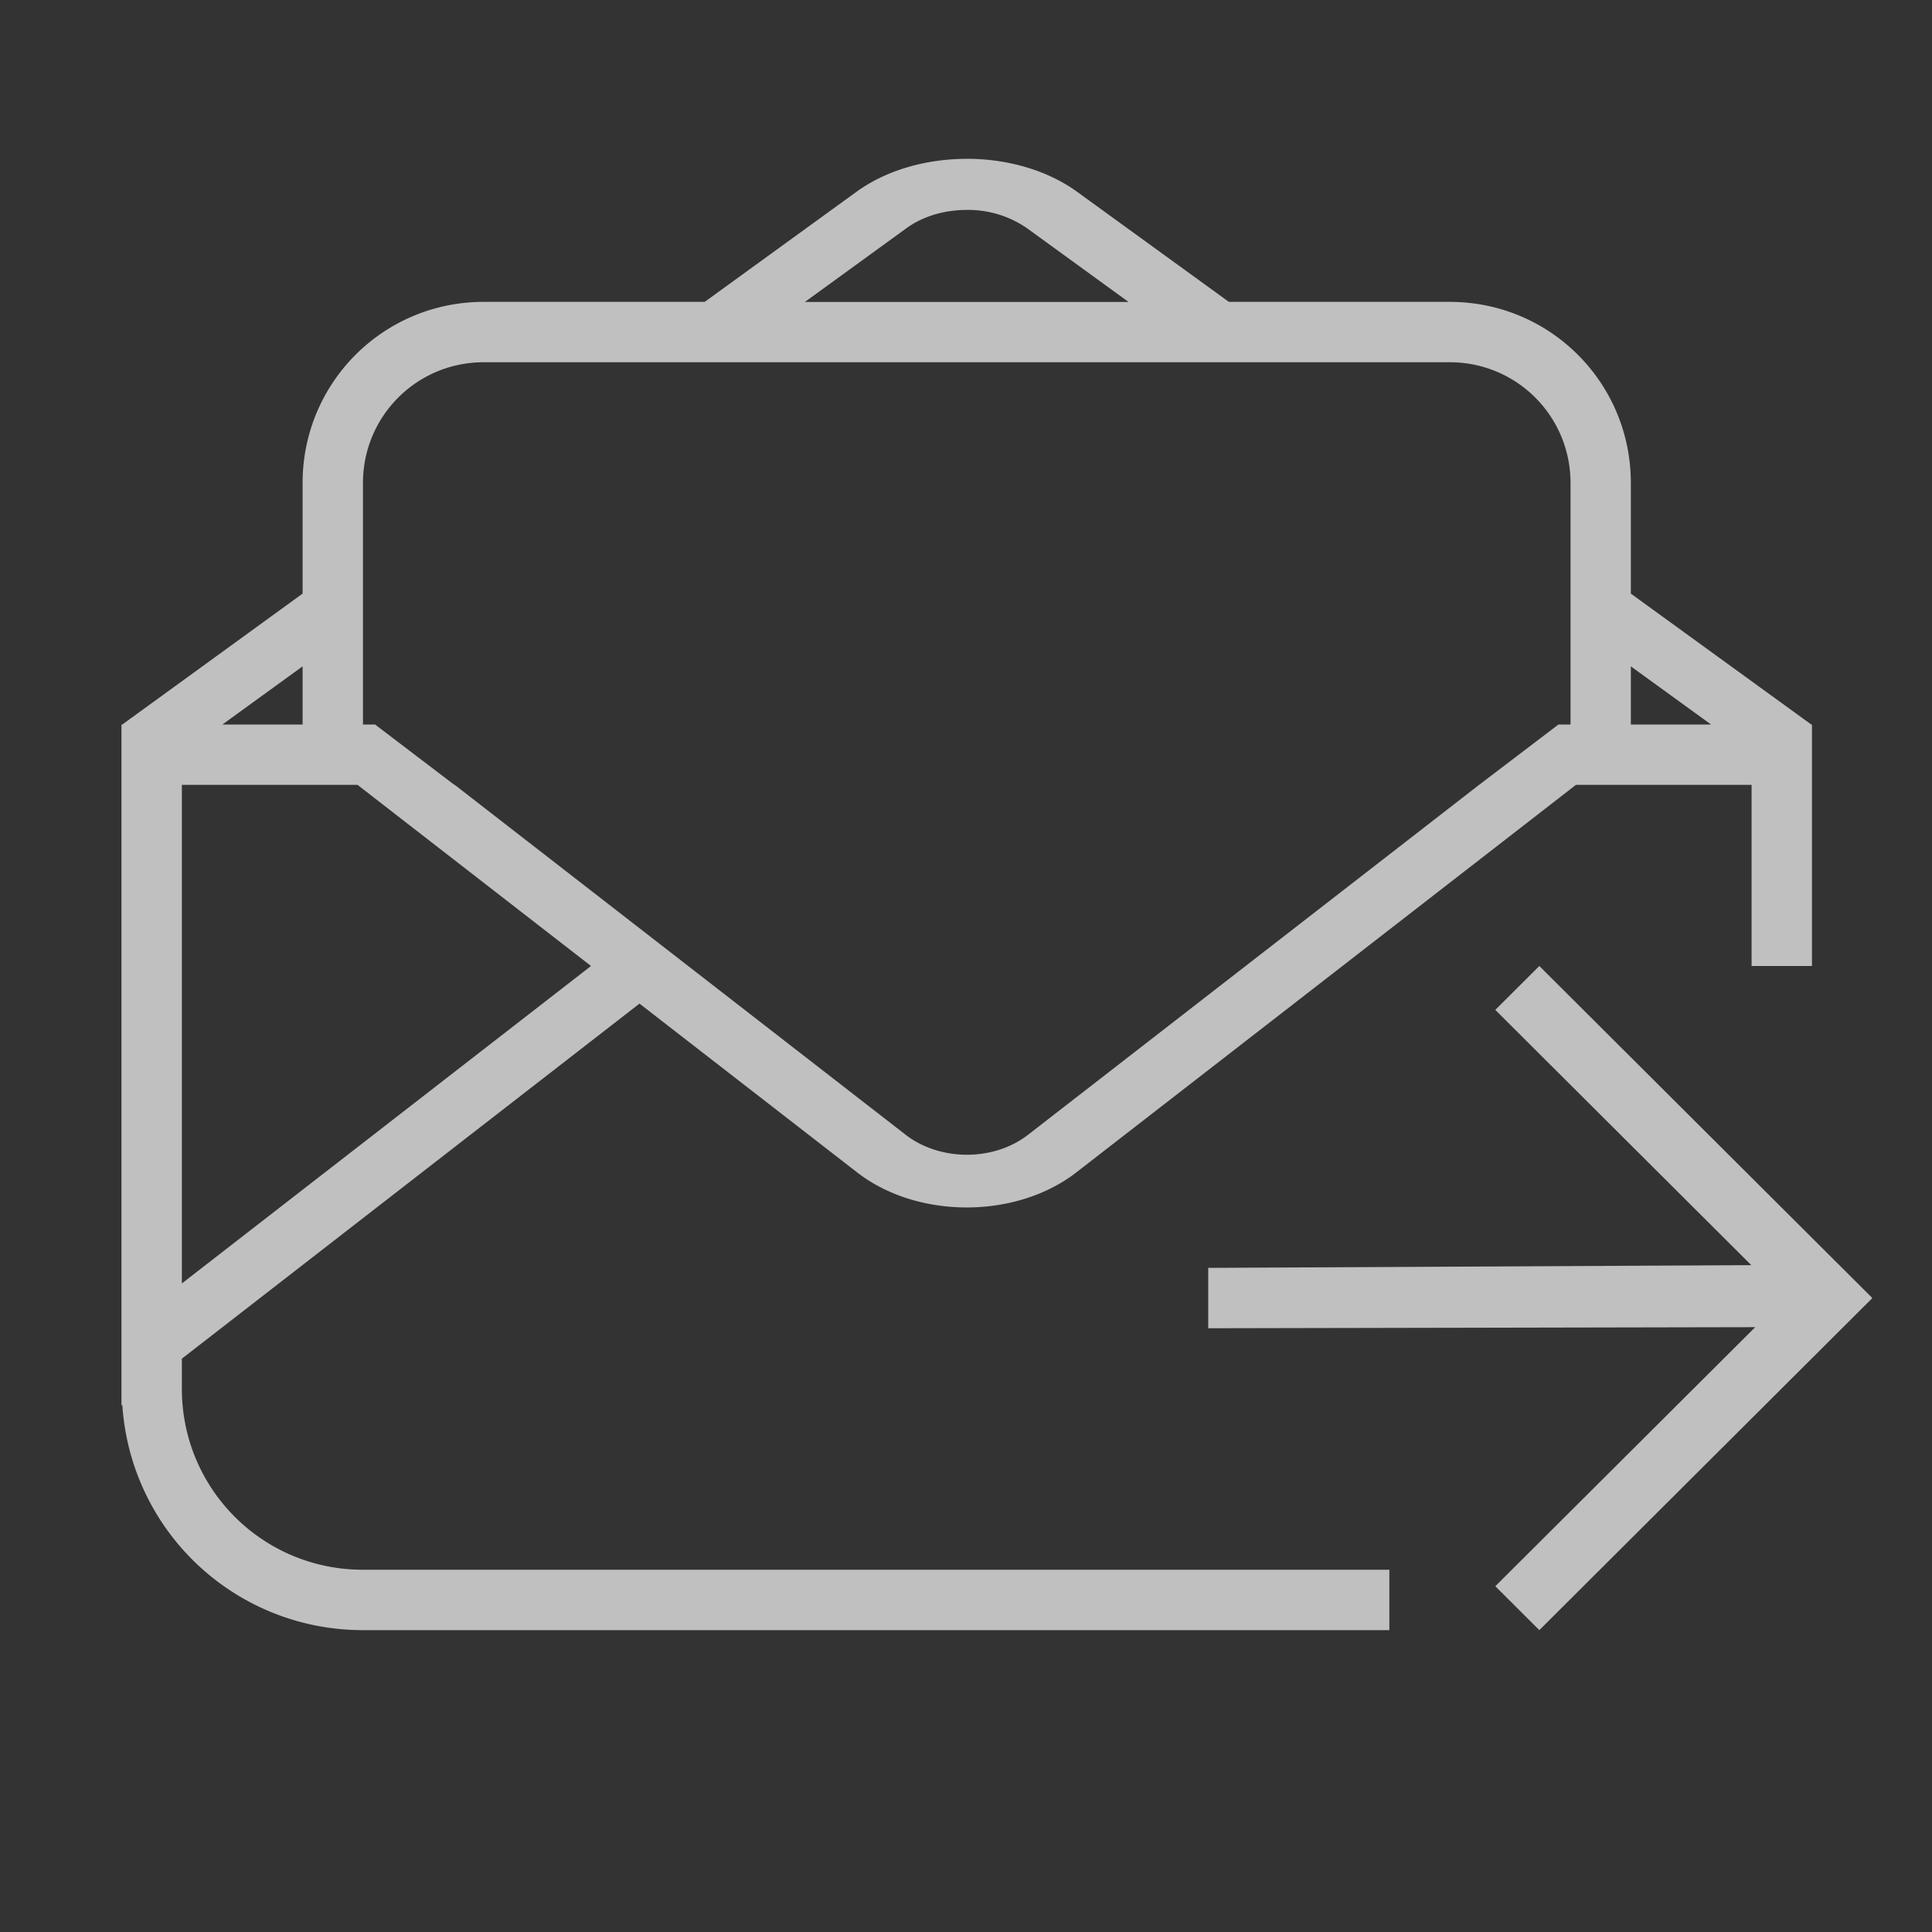 <svg xmlns="http://www.w3.org/2000/svg" viewBox="0 0 32 32">
    <rect x="0" y="0" width="32" height="32" fill="#333333" stroke="none"/>
    <defs>
        <style id="current-color-scheme" type="text/css">
            .ColorScheme-Text{color:#fdfdfd;opacity:.7}
        </style>
    </defs>
    <path fill="currentColor" d="M16.012 2.63c.663 0 1.327.183 1.83.548L20.354 5h3.658c1.662 0 3 1.338 3 3v1.832L30 12h.012v4h-1v-3h-2.91l-3.867 3-.803.623-3.604 2.795c-.999.775-2.634.775-3.632 0l-3.604-2.795-7.58 5.881V23c0 1.662 1.338 3 3 3h17v1h-17a3.987 3.987 0 0 1-3.986-3.732l-.014.011V12h.014l2.986-2.168V8c0-1.662 1.338-3 3-3h3.66l2.512-1.822c.503-.365 1.165-.547 1.828-.547zm0 .847c-.36 0-.72.1-1 .304l-1.68 1.22h5.36l-1.68-1.22a1.714 1.714 0 0 0-1-.304zm8 2.523h-16c-1.108 0-2 .892-2 2v4h.2l1.314 1h.006L15 18.795c.568.44 1.458.442 2.026.002L24.498 13l1.315-1h.2V8c0-1.108-.893-2-2-2zm3 5.037V12h1.328zm-22 0L3.684 12h1.328zM5.922 13h-2.91v8.258L9.789 16z" class="ColorScheme-Text"/>
    <path fill="currentColor" d="m25.496 16-.729.727 4.24 4.228-8.995.045v1l9.06-.018-4.305 4.291.729.727 5.516-5.5z" class="ColorScheme-Text"/>
</svg>
